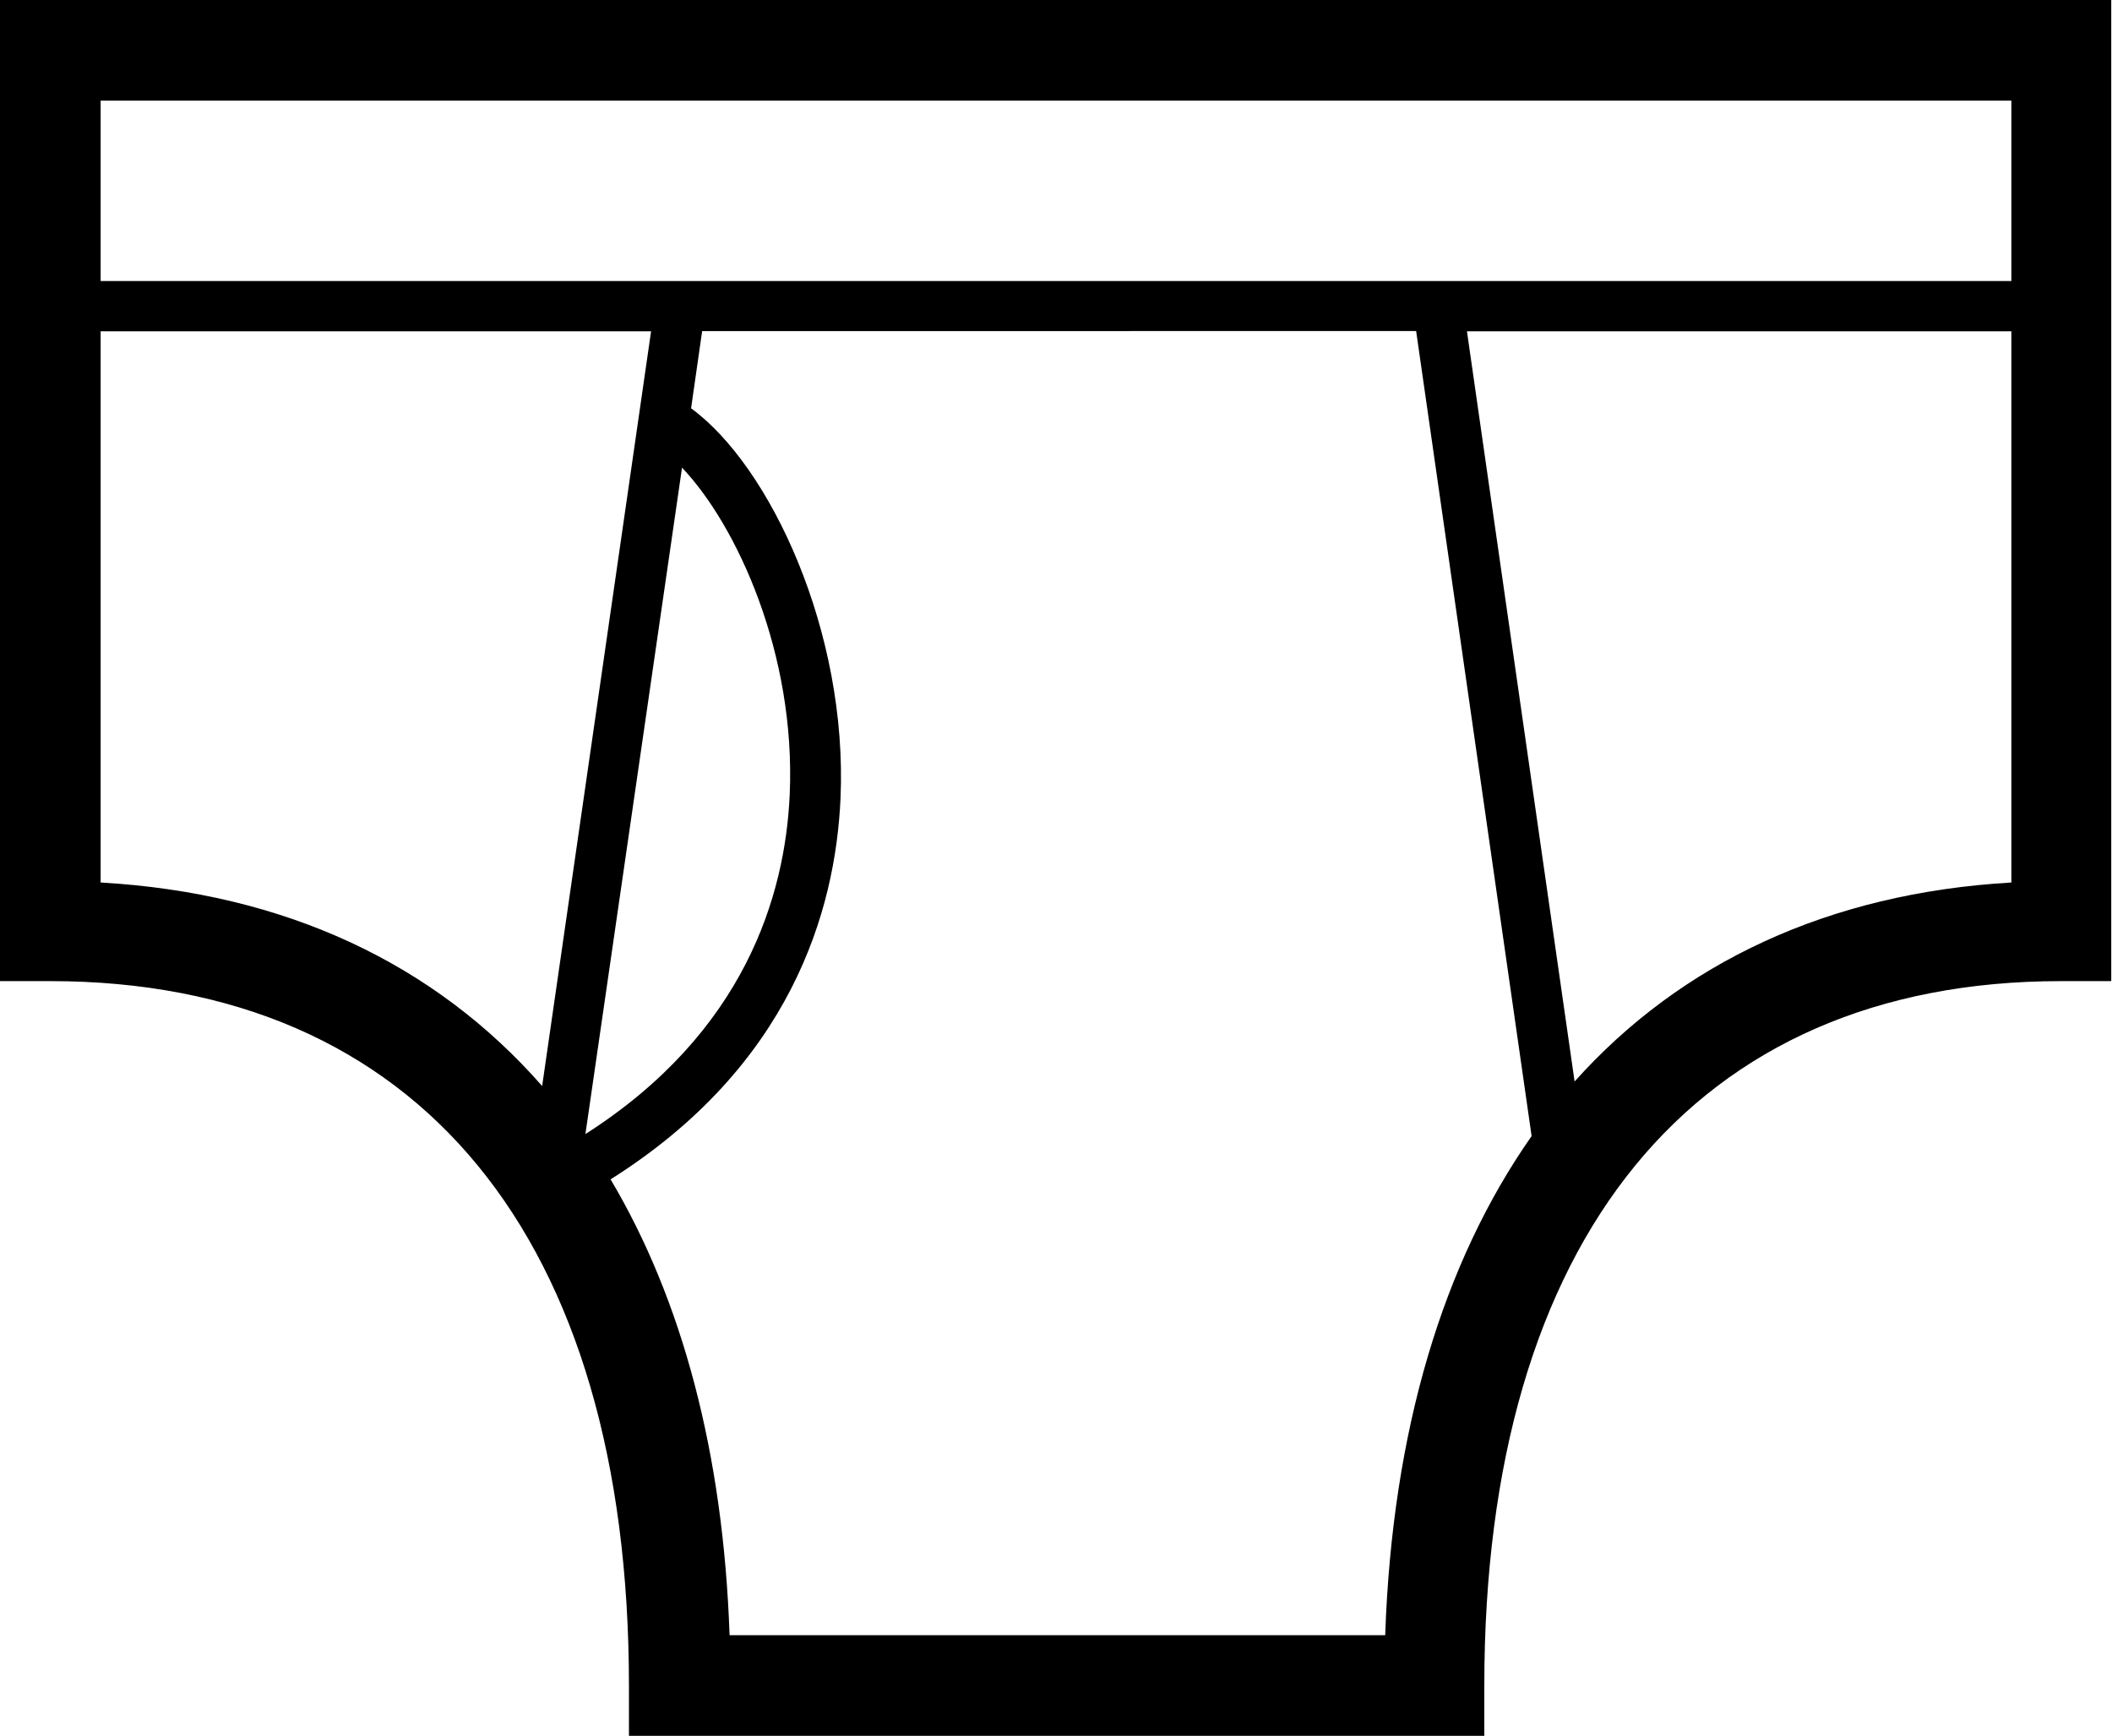 <svg xmlns="http://www.w3.org/2000/svg" viewBox="0 0 83.95 69"><title>Ресурс 9</title><g id="Слой_2" data-name="Слой 2"><g id="Слой_6" data-name="Слой 6"><path d="M0,0V39H2c14.63,0,23,10.2,23,28v2H59V67c0-17.78,8.35-28,22.92-28h2V0ZM79.95,4v7.17H4V4ZM27.11,18.59c2.17,2.28,4.53,7.39,4.28,13-.18,4-1.78,9.44-8.12,13.49ZM4,35.08V13.17H25.88l-4.33,30C17.29,38.31,11.35,35.5,4,35.08ZM55.06,65H29c-.25-7.24-1.89-13.34-4.73-18.12,7.14-4.5,8.94-10.64,9.14-15.15.29-6.6-2.79-13.2-5.94-15.5l.44-3.07H56.29l4.59,32C57.36,50.18,55.34,56.87,55.06,65Zm7.53-22L58.31,13.17H79.95V35.08C72.69,35.5,66.81,38.27,62.58,43Z"/></g></g></svg>